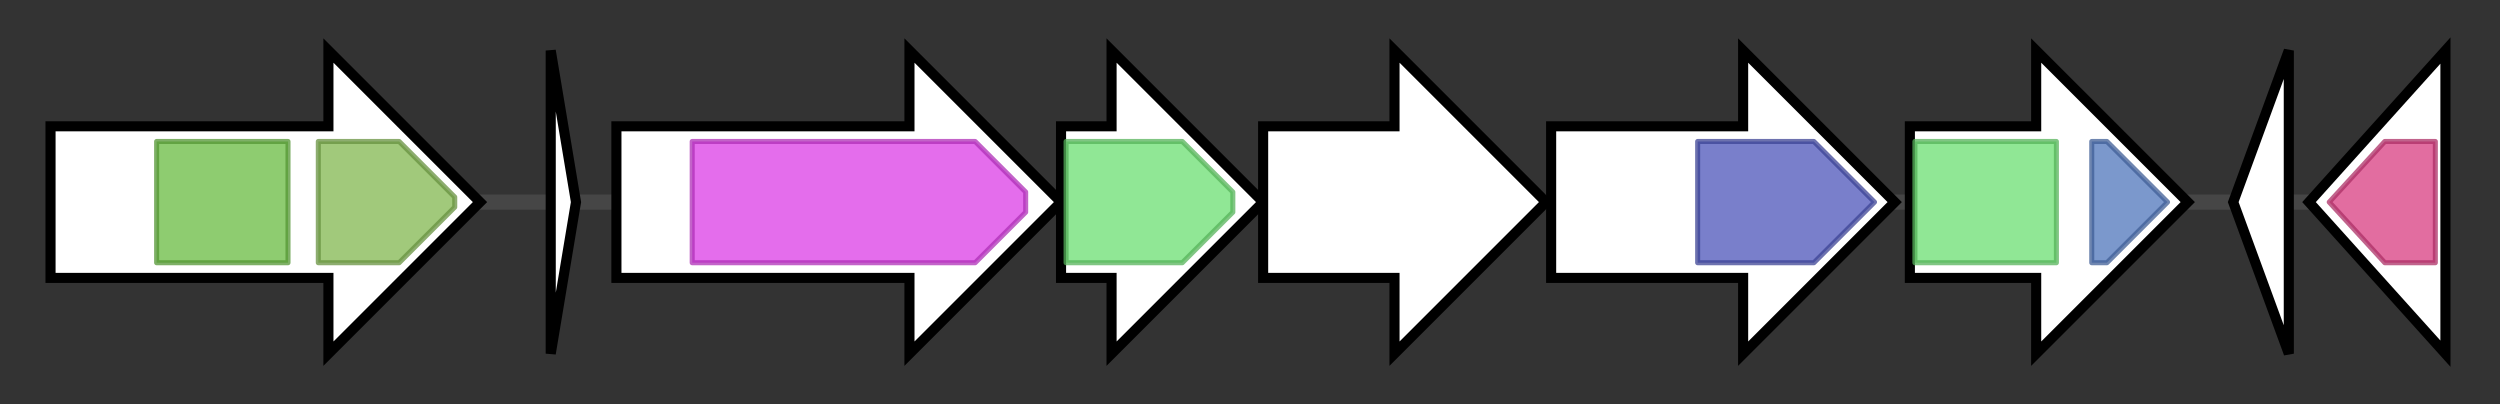 <svg version="1.1" baseProfile="full" xmlns="http://www.w3.org/2000/svg" width="494.8" height="80">
	<rect width="100%" height="100%" fill="#333333" stroke="none"/>
	<g>
		<line x1="10" y1="40.0" x2="484.8" y2="40.0" style="stroke:rgb(70,70,70); stroke-width:3 "/>
		<g>
			<title>ltc74
serine/threonine protein kinase</title>
			<polygon class="ltc74
serine/threonine protein kinase" points="10,25 65,25 65,10 95,40 65,70 65,55 10,55" fill="rgb(255,255,255)" fill-opacity="1.0" stroke="rgb(0,0,0)" stroke-width="2"  />
			<g>
				<title>Pkinase (PF00069)
"Protein kinase domain"</title>
				<rect class="PF00069" x="31" y="28" stroke-linejoin="round" width="26" height="24" fill="rgb(104,187,65)" stroke="rgb(83,149,51)" stroke-width="1" opacity="0.75" />
			</g>
			<g>
				<title>LANC_like (PF05147)
"Lanthionine synthetase C-like protein"</title>
				<polygon class="PF05147" points="63,28 79,28 90,39 90,41 79,52 63,52" stroke-linejoin="round" width="27" height="24" fill="rgb(129,182,79)" stroke="rgb(103,145,63)" stroke-width="1" opacity="0.75" />
			</g>
		</g>
		<g>
			<title>lazA
lactazole precursor peptide</title>
			<polygon class="lazA
lactazole precursor peptide" points="109,10 114,40 109,70" fill="rgb(255,255,255)" fill-opacity="1.0" stroke="rgb(0,0,0)" stroke-width="2"  />
		</g>
		<g>
			<title>lazB
lantibiotic-type dehydratase</title>
			<polygon class="lazB
lantibiotic-type dehydratase" points="122,25 180,25 180,10 210,40 180,70 180,55 122,55" fill="rgb(255,255,255)" fill-opacity="1.0" stroke="rgb(0,0,0)" stroke-width="2"  />
			<g>
				<title>Lant_dehydr_N (PF04738)
"Lantibiotic dehydratase, N terminus"</title>
				<polygon class="PF04738" points="137,28 193,28 203,38 203,42 193,52 137,52" stroke-linejoin="round" width="66" height="24" fill="rgb(219,60,229)" stroke="rgb(175,47,183)" stroke-width="1" opacity="0.75" />
			</g>
		</g>
		<g>
			<title>lazC
lantibiotic-type dehydratase</title>
			<polygon class="lazC
lantibiotic-type dehydratase" points="210,25 220,25 220,10 250,40 220,70 220,55 210,55" fill="rgb(255,255,255)" fill-opacity="1.0" stroke="rgb(0,0,0)" stroke-width="2"  />
			<g>
				<title>Lant_dehydr_C (PF14028)
"Lantibiotic biosynthesis dehydratase C-term"</title>
				<polygon class="PF14028" points="211,28 234,28 244,38 244,42 234,52 211,52" stroke-linejoin="round" width="33" height="24" fill="rgb(107,223,113)" stroke="rgb(85,178,90)" stroke-width="1" opacity="0.75" />
			</g>
		</g>
		<g>
			<title>lazD
hypothetical protein</title>
			<polygon class="lazD
hypothetical protein" points="250,25 276,25 276,10 306,40 276,70 276,55 250,55" fill="rgb(255,255,255)" fill-opacity="1.0" stroke="rgb(0,0,0)" stroke-width="2"  />
		</g>
		<g>
			<title>lazE
cyclodehydratase</title>
			<polygon class="lazE
cyclodehydratase" points="307,25 345,25 345,10 375,40 345,70 345,55 307,55" fill="rgb(255,255,255)" fill-opacity="1.0" stroke="rgb(0,0,0)" stroke-width="2"  />
			<g>
				<title>YcaO (PF02624)
"YcaO cyclodehydratase, ATP-ad Mg2+-binding"</title>
				<polygon class="PF02624" points="336,28 359,28 371,40 371,40 359,52 336,52" stroke-linejoin="round" width="35" height="24" fill="rgb(76,84,185)" stroke="rgb(60,67,148)" stroke-width="1" opacity="0.75" />
			</g>
		</g>
		<g>
			<title>lazF
dehydrogenase</title>
			<polygon class="lazF
dehydrogenase" points="378,25 403,25 403,10 433,40 403,70 403,55 378,55" fill="rgb(255,255,255)" fill-opacity="1.0" stroke="rgb(0,0,0)" stroke-width="2"  />
			<g>
				<title>Lant_dehydr_C (PF14028)
"Lantibiotic biosynthesis dehydratase C-term"</title>
				<rect class="PF14028" x="379" y="28" stroke-linejoin="round" width="28" height="24" fill="rgb(107,223,113)" stroke="rgb(85,178,90)" stroke-width="1" opacity="0.75" />
			</g>
			<g>
				<title>Nitroreductase (PF00881)
"Nitroreductase family"</title>
				<polygon class="PF00881" points="414,28 417,28 429,40 417,52 414,52" stroke-linejoin="round" width="18" height="24" fill="rgb(79,118,187)" stroke="rgb(63,94,149)" stroke-width="1" opacity="0.75" />
			</g>
		</g>
		<g>
			<title>ltc66
peptidase</title>
			<polygon class="ltc66
peptidase" points="442,40 453,10 453,70" fill="rgb(255,255,255)" fill-opacity="1.0" stroke="rgb(0,0,0)" stroke-width="2"  />
		</g>
		<g>
			<title>ltc65
creatininase</title>
			<polygon class="ltc65
creatininase" points="457,40 484,10 484,70" fill="rgb(255,255,255)" fill-opacity="1.0" stroke="rgb(0,0,0)" stroke-width="2"  />
			<g>
				<title>Creatininase (PF02633)
"Creatinine amidohydrolase"</title>
				<polygon class="PF02633" points="461,40 472,28 482,28 482,52 472,52" stroke-linejoin="round" width="25" height="24" fill="rgb(216,60,128)" stroke="rgb(172,47,102)" stroke-width="1" opacity="0.75" />
			</g>
		</g>
	</g>
</svg>
